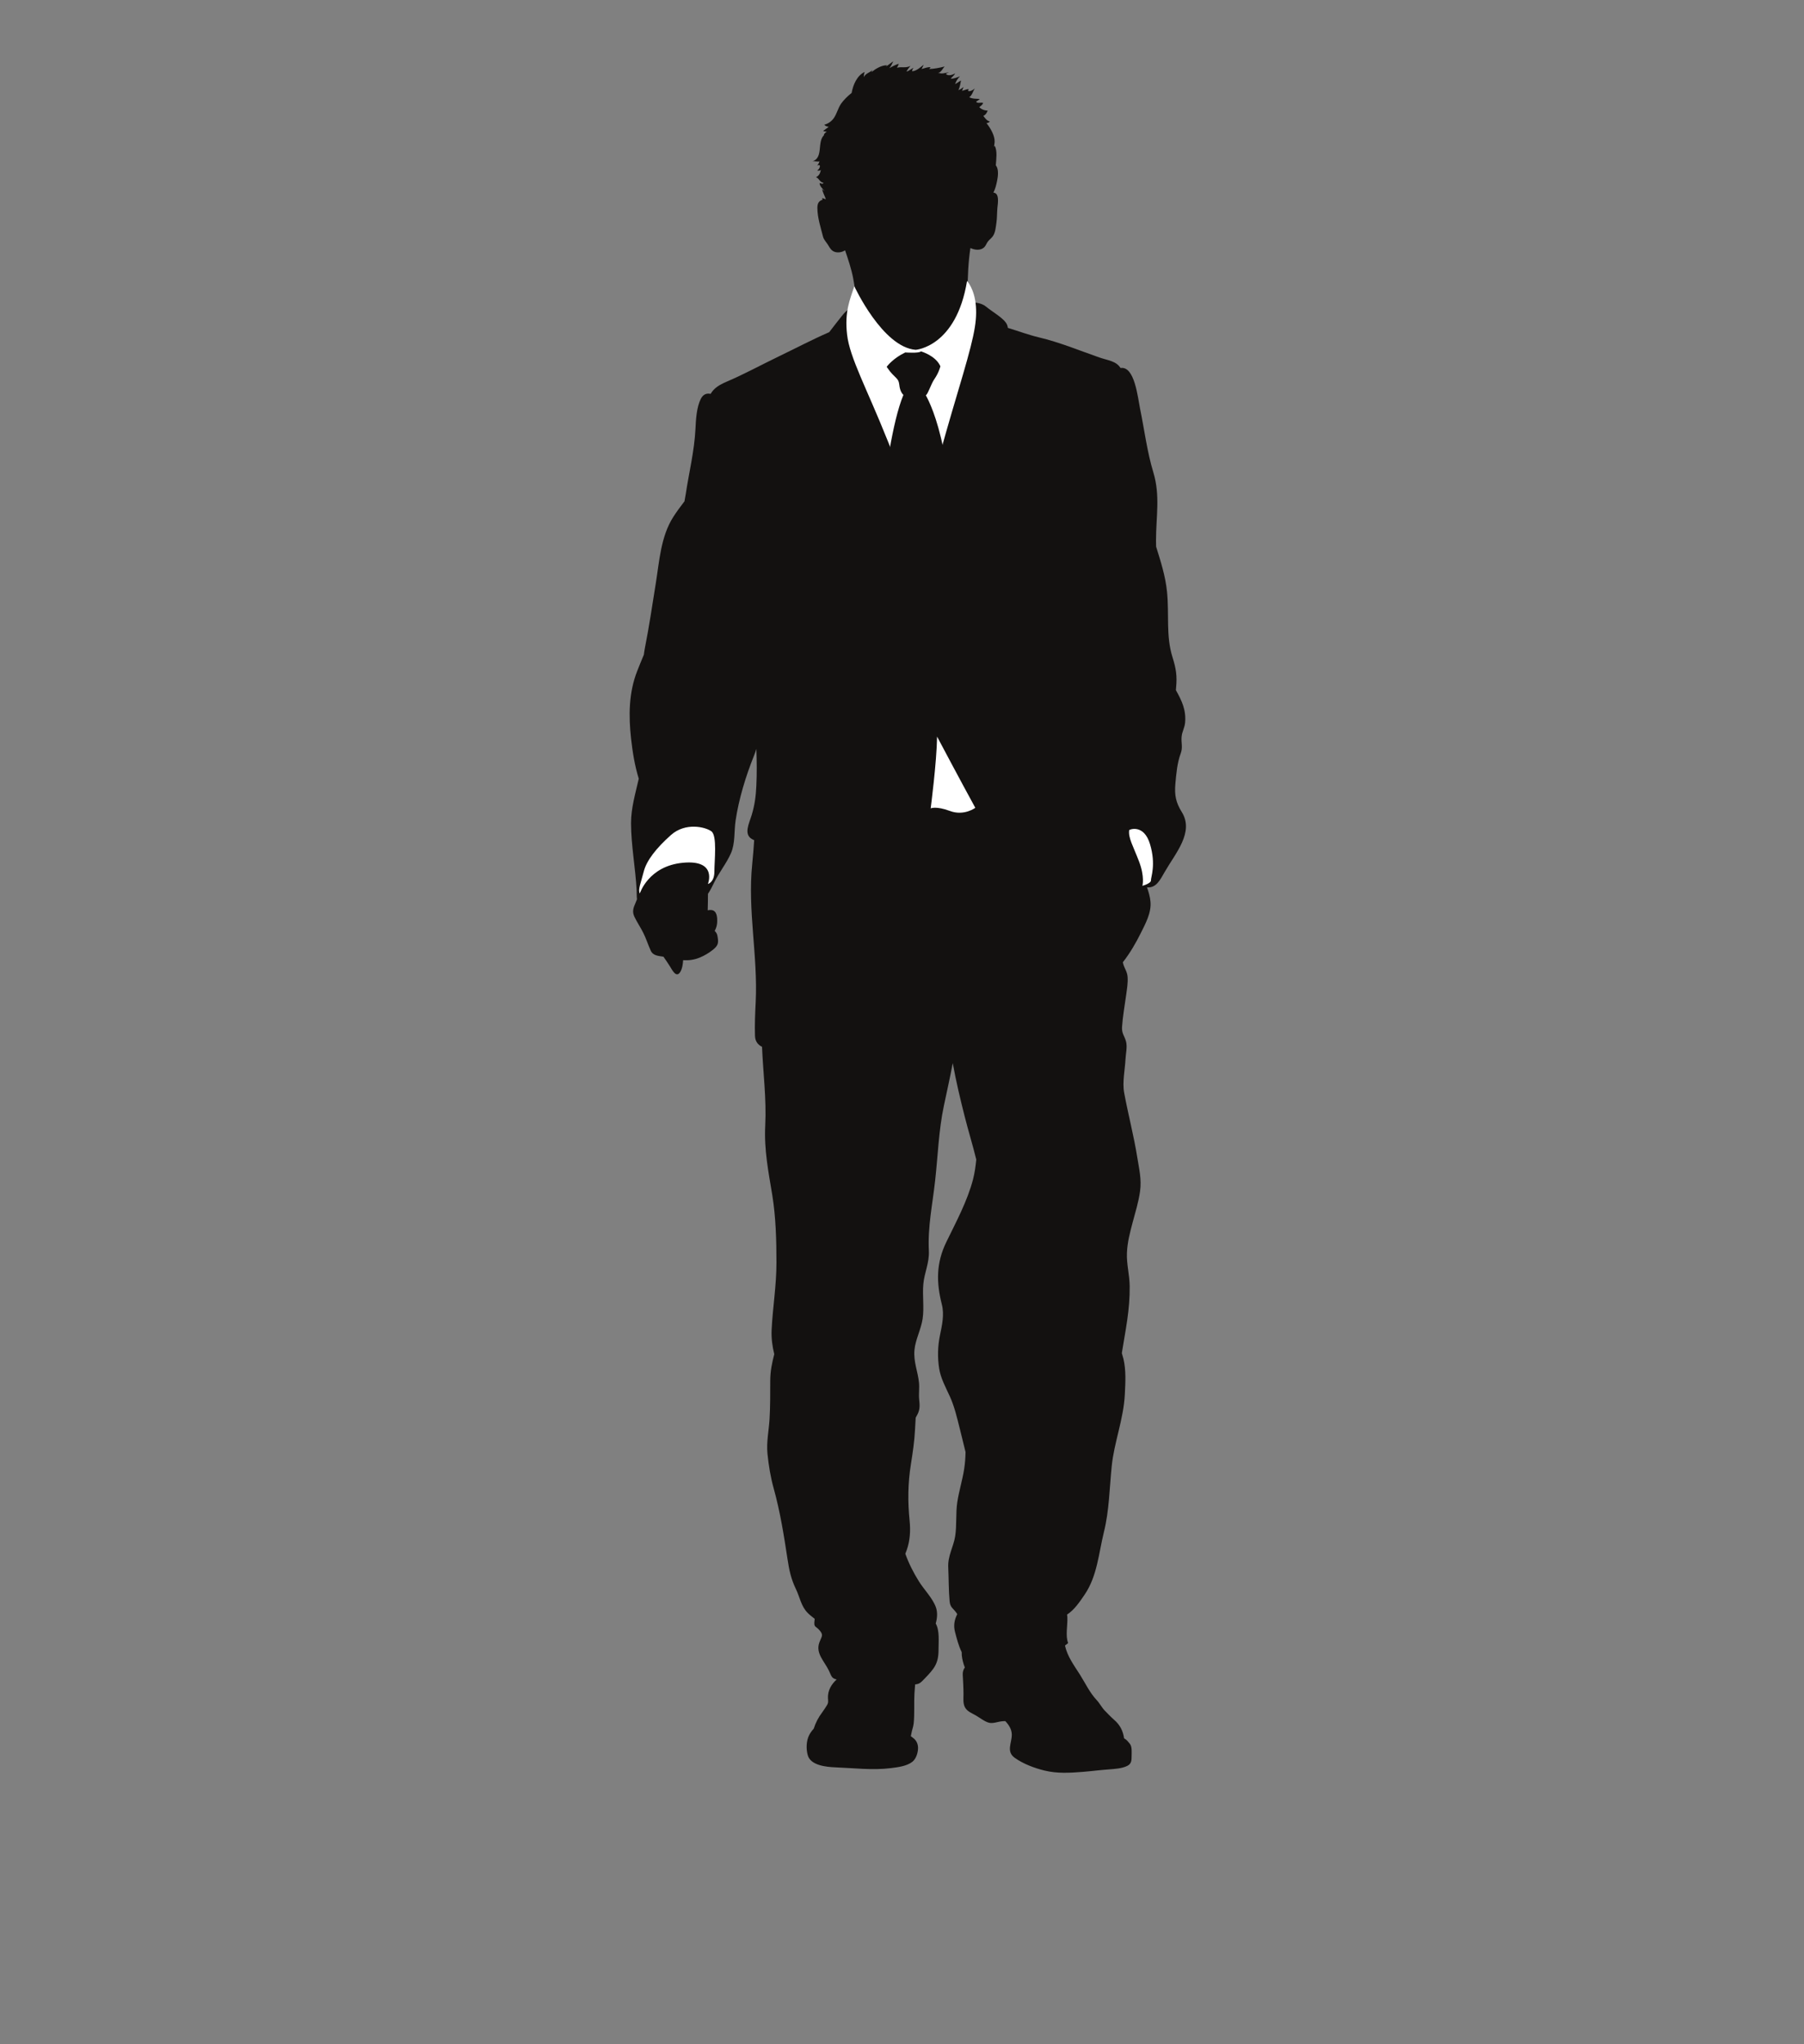 <?xml version="1.0" encoding="utf-8"?>
<!-- Generator: Adobe Illustrator 17.0.0, SVG Export Plug-In . SVG Version: 6.00 Build 0)  -->
<!DOCTYPE svg PUBLIC "-//W3C//DTD SVG 1.1//EN" "http://www.w3.org/Graphics/SVG/1.1/DTD/svg11.dtd">
<svg version="1.1" id="Layer_1" xmlns="http://www.w3.org/2000/svg" xmlns:xlink="http://www.w3.org/1999/xlink" x="0px" y="0px"
	 width="355px" height="402px" viewBox="0 0 355 402" enable-background="new 0 0 355 402" xml:space="preserve">
<rect x="0" y="0" width="355" height="402" fill="#808080" stroke="none"/>
<g>
	<path fill="#131110" d="M185.896,13.073v0.005c0,0,0-0.002,0.007-0.005C185.929,13.05,185.923,13.05,185.896,13.073z
		 M232.553,159.699c-1.161-1.865-1.453-3.328-1.256-5.554c0.181-2.022,0.362-4.14,1.059-5.991c0.434-1.161,0.056-2.091,0.168-3.275
		c0.089-0.977,0.586-1.723,0.684-2.729c0.23-2.482-0.612-4.271-1.808-6.415c0.01-0.132,0.02-0.266,0.029-0.395
		c0.243-2.453-0.003-3.86-0.714-6.136c-1.302-4.182-0.611-8.378-1.062-12.807c-0.316-3.14-1.243-5.965-2.147-8.884
		c-0.013-0.411-0.023-0.814-0.023-1.208c0.01-4.723,0.855-8.846-0.516-13.379c-1.243-4.103-1.746-8.281-2.617-12.542
		c-0.457-2.231-1.069-8.457-3.847-8.006c-0.858-1.384-2.466-1.481-4.196-2.083c-4.008-1.396-7.773-2.972-11.86-3.941
		c-2.032-0.483-4.054-1.241-6.116-1.868c-0.043-0.368-0.161-0.713-0.391-1.034c-0.783-1.077-2.742-2.188-3.847-3.104
		c-1.009-0.837-2.308-0.894-3.604-0.898c-0.043-0.738-0.076-1.484-0.076-2.231c0-2.87,0.135-5.695,0.549-8.44
		c0.805,0.391,1.979,0.556,2.709-0.138c0.319-0.304,0.444-0.76,0.71-1.11c0.273-0.365,0.648-0.626,0.924-0.983
		c0.575-0.717,0.635-1.83,0.773-2.724c0.145-0.954,0.105-2.007,0.197-2.963c0.072-0.7,0.322-2.241-0.26-2.757
		c-0.148-0.138-0.329-0.206-0.536-0.234c0.385-0.682,0.589-1.591,0.736-2.315c0.178-0.824,0.332-2.195-0.164-2.919
		c-0.033-0.046-0.066-0.084-0.095-0.12c0.006-0.051,0.01-0.107,0.016-0.161c0.079-1.08,0.302-2.657-0.204-3.643
		c-0.049,0.04-0.102,0.082-0.151,0.128c0.049-0.296,0.082-0.587,0.108-0.874c0.079-1.255-0.809-2.757-1.601-3.753
		c0.257-0.031,0.503-0.123,0.664-0.307c-0.644-0.184-0.901-0.626-1.282-1.111c0.451-0.197,0.684-0.61,0.855-1.054
		c-0.533,0.044-1.335-0.269-1.654-0.679c0.29-0.212,0.615-0.452,0.77-0.799c-0.431-0.215-1.092,0.182-1.407-0.262
		c0.243-0.155,0.52-0.322,0.736-0.542c-0.694-0.046-1.46,0.005-2.078-0.339c0.579-0.37,0.737-1.203,1.111-1.749
		c-0.246,0.271-1.082,0.768-1.364,0.47c0.069-0.086,0.092-0.205,0.161-0.299c-0.47-0.051-0.865,0.271-1.322,0.291
		c0.069-0.222,0.21-0.469,0.309-0.712c-0.302,0.233-0.677,0.475-1.036,0.602c0.332-0.607,0.381-1.268,0.523-1.904
		c-0.385,0.227-0.766,0.472-1.161,0.732c0.177-0.547,0.467-1.067,0.963-1.552c-0.552,0.232-1.253,0.503-1.825,0.485
		c0.273-0.411,0.664-0.58,0.862-1.078c-0.382,0.304-1.483,0.644-1.799,0.105c0.168-0.12,0.381-0.176,0.602-0.253
		c-0.473-0.015-0.917,0.184-1.404,0.191c-0.263,0-0.536-0.099-0.776-0.08c0.648-0.141,0.898-0.863,1.322-1.291
		c-1.006,0.265-2.035,0.459-3.068,0.492c0.155-0.082,0.21-0.242,0.299-0.347c-0.634-0.071-1.207,0.225-1.779,0.347
		c0.148-0.258,0.306-0.566,0.414-0.838c-0.608,0.473-1.43,1.256-2.259,1.276c-0.03-0.262,0.115-0.495,0.296-0.664
		c-0.506,0.169-0.904,0.636-1.414,0.725c0.188-0.378,0.51-0.771,0.773-1.108c-0.907,0.492-1.759,0.107-2.647,0.365
		c0.125-0.252,0.279-0.505,0.362-0.784c-0.598,0.169-1.305,0.541-1.868,0.868c0.355-0.401,0.556-0.896,0.773-1.36
		c-0.473,0.335-0.96,0.738-1.447,1.046c0.063-0.058,0.243-0.268,0.23-0.252c-1.075-0.056-2.295,0.715-3.084,1.348
		c0.066-0.132,0.128-0.283,0.214-0.414c-0.608,0.549-1.329,0.636-1.71,1.388c0.027-0.337,0.033-0.712,0.178-1.013
		c-1.506,0.676-2.298,2.555-2.571,4.128c-0.773,0.589-1.588,1.422-2.065,2.095c-0.631,0.899-0.829,2.007-1.476,2.9
		c-0.45,0.613-1.078,1.054-1.835,1.248c0.188,0.275,0.549,0.362,0.871,0.421c-0.253,0.156-0.733,0.577-1.098,0.784
		c0.197,0.133,0.461,0.147,0.714,0.156c-0.221,0.181-0.595,0.414-0.562,0.71c-1.381,1.355-0.069,4.419-2.249,5.141
		c0.362-0.104,0.937,0.108,1.391,0c-0.115,0.303-0.266,0.616-0.467,0.851c0.891-0.467,0.516,0.686,0,0.939
		c0.227,0.094,0.51,0.064,0.724-0.105c-0.165,0.7-0.326,1.1-0.97,1.447c0.598,0.123,0.763,1.06,1.503,1.07
		c-0.181,0.371-0.474,0.131-0.773,0.061c-0.076,0.529,0.654,1.215,0.996,1.586c-0.109-0.046-0.375-0.274-0.503-0.417
		c0.109,0.707,0.51,1.333,0.717,1.997c-0.02,0-0.036,0.01-0.059,0.01c-0.224-0.077-0.431-0.189-0.658-0.212
		c0,0.097,0.03,0.212,0.082,0.319c-0.661,0.201-1.023,0.631-1.023,1.583c0.013,2.022,0.645,3.814,1.111,5.68
		c0.178,0.668,0.704,1.131,1.049,1.728c0.342,0.587,0.654,1.105,1.358,1.296c0.625,0.169,1.371,0.03,1.933-0.34
		c0.615,1.813,1.236,3.655,1.585,5.465c0.358,1.81,0.533,3.651,0.684,5.511c-1.098,0.155-1.904,0.695-2.857,1.881
		c-0.862,1.08-1.703,2.159-2.535,3.245c-3.374,1.465-6.672,3.204-9.999,4.804c-3.413,1.642-6.704,3.452-10.193,4.937
		c-1.424,0.61-2.509,1.272-3.14,2.394c-0.756-0.158-1.454,0.033-1.934,0.978c-0.828,1.641-0.967,4.028-1.052,5.9
		c-0.22,4.391-1.276,8.587-1.913,12.822c-0.069,0.465-0.158,0.942-0.247,1.424c-0.759,1.001-1.526,2.009-2.206,3.079
		c-2.466,3.857-2.742,8.72-3.443,13.067c-0.661,4.116-1.315,8.549-2.14,12.698c-0.086,0.447-0.155,0.888-0.207,1.332
		c-0.45,1.062-0.881,2.127-1.292,3.166c-1.71,4.314-1.713,8.891-1.223,13.356c0.296,2.637,0.713,5.271,1.512,7.862
		c-0.651,2.897-1.529,5.77-1.519,8.766c0.013,4.439,0.875,8.786,1.102,13.228c0.023,0.52-0.007,1.131,0.069,1.726
		c-0.089,0.227-0.174,0.46-0.283,0.687c-0.454,1.029-0.707,1.756-0.204,2.792c0.52,1.065,1.191,2.058,1.733,3.137
		c0.572,1.141,0.934,2.344,1.457,3.482c0.454,1.009,1.519,1.033,2.502,1.19c0.424,0.602,0.842,1.21,1.239,1.841
		c0.454,0.713,1.256,2.44,2.059,1.177c0.391-0.622,0.523-1.512,0.578-2.331c1.098,0.066,2.19-0.062,3.334-0.542
		c0.871-0.362,1.792-0.917,2.532-1.509c1.118-0.898,1.125-1.44,0.868-2.792c-0.066-0.362-0.26-0.668-0.529-0.914
		c0.276-0.503,0.451-1.042,0.483-1.598c0.056-0.977,0.013-2.42-1.164-2.515c-0.227-0.013-0.467,0.006-0.691,0.053
		c0.033-1.095,0.049-2.177,0.049-3.235c0.461-0.677,0.848-1.457,1.187-2.157c0.967-2.015,2.446-3.798,3.337-5.829
		c0.865-1.97,0.595-4.284,0.917-6.435c0.625-4.206,1.999-8.737,3.643-12.81c0.174-0.418,0.312-0.842,0.437-1.272
		c0.095,2.407,0.118,4.823,0,7.27c-0.096,2.078-0.319,3.755-0.911,5.724c-0.497,1.654-1.661,3.814,0.095,4.768
		c0.131,0.069,0.257,0.128,0.391,0.191c-0.112,1.565-0.22,3.143-0.388,4.715c-0.931,9.118,1.131,18.005,0.687,27.123
		c-0.109,2.147-0.214,4.607-0.138,6.672c0.043,1.088,0.589,1.736,1.384,2.127c0.2,5.067,0.894,10.199,0.631,15.457
		c-0.243,4.86,0.631,9.105,1.394,13.764c0.681,4.219,0.812,8.756,0.812,13.221c0,4.547-0.736,8.838-0.95,13.221
		c-0.079,1.644,0.138,3.229,0.52,4.787c-0.437,1.746-0.792,3.259-0.792,5.294c0,2.512,0.006,5.021-0.138,7.49
		c-0.132,2.282-0.638,4.468-0.405,6.816c0.243,2.338,0.595,4.547,1.227,6.813c1.276,4.607,2.009,9.23,2.719,13.912
		c0.316,2.111,0.691,3.896,1.641,5.853c0.806,1.67,1.023,3.413,2.351,4.735c0.417,0.414,0.881,0.773,1.351,1.134
		c-0.013,0.086-0.013,0.171-0.023,0.26c-0.184,1.572,0.171,1.013,1.052,2.088c0.749,0.904,0.322,1.134-0.095,2.269
		c-0.815,2.164,0.97,3.706,1.874,5.596c0.51,1.072,0.493,1.493,1.519,1.713c-1.039,0.953-1.782,2.183-1.713,3.666
		c0.033,0.605,0.115,0.918-0.21,1.427c-0.303,0.477-0.602,0.95-0.934,1.398c-0.74,0.98-1.272,1.993-1.654,3.183c0,0,0,0.003,0,0.006
		c-0.352,0.385-0.647,0.789-0.884,1.24c-0.605,1.138-0.644,2.801-0.282,4.024c0.589,1.976,3.633,2.269,5.346,2.341
		c3.64,0.141,7.405,0.612,11.025,0.155c1.318-0.171,3.051-0.365,4.166-1.216c0.72-0.549,1.072-1.605,1.141-2.46
		c0.082-0.924-0.237-1.743-0.993-2.289c-0.148-0.102-0.286-0.21-0.414-0.312c0.036-0.168,0.082-0.332,0.102-0.497
		c0.109-0.7,0.395-1.338,0.461-2.035c0.194-1.966,0.039-3.913,0.148-5.885c0.03-0.572,0.095-1.167,0.135-1.763
		c0.875-0.086,1.098-0.345,1.914-1.194c1.828-1.891,2.69-2.907,2.69-5.589c0-1.694,0.24-3.791-0.552-5.202
		c0.312-1.098,0.375-2.183,0.049-3.143c-0.615-1.792-2.338-3.512-3.344-5.116c-1.068-1.706-2.019-3.571-2.689-5.462
		c0.095-0.233,0.188-0.47,0.273-0.71c0.661-1.855,0.769-3.821,0.575-5.744c-0.385-3.781-0.348-7.408,0.25-11.14
		c0.355-2.239,0.7-4.541,0.812-6.823c0.036-0.694,0.095-1.503,0.132-2.341c0.131-0.227,0.256-0.451,0.371-0.687
		c0.516-1.039,0.414-1.858,0.306-2.963c-0.102-1.075,0.079-2.15-0.03-3.245c-0.207-2.154-1.101-4.067-0.891-6.408
		c0.187-2.055,1.292-4.031,1.608-6.155c0.326-2.226-0.066-4.557,0.138-6.816c0.194-2.229,1.207-4.16,1.088-6.547
		c-0.237-4.751,0.717-9.094,1.23-13.76c0.556-4.948,0.7-9.94,1.733-14.796c0.582-2.755,1.21-5.547,1.739-8.355
		c0.644,3.554,1.47,7.03,2.354,10.509c0.71,2.811,1.585,5.629,2.275,8.454c-0.128,1.322-0.309,2.64-0.641,3.913
		c-1.105,4.238-3.328,8.361-5.248,12.304c-2.042,4.192-1.966,8.013-0.891,12.261c0.526,2.048,0.036,4.13-0.368,6.106
		c-0.44,2.14-0.5,4.33-0.151,6.543c0.306,1.894,1.227,3.561,2.091,5.445c0.917,1.993,1.443,4.291,1.976,6.405
		c0.385,1.506,0.756,3.021,1.121,4.554c-0.02,1.108-0.099,2.219-0.276,3.354c-0.348,2.216-1.032,4.373-1.354,6.54
		c-0.322,2.154-0.072,4.501-0.415,6.678c-0.332,2.091-1.476,3.831-1.358,6.129c0.099,2.16,0.069,4.57,0.27,6.678
		c0.118,1.216,0.723,1.355,1.364,2.282c0.046,0.076,0.096,0.148,0.138,0.224c-0.556,1.072-0.779,2.223-0.441,3.495
		c0.335,1.269,0.687,2.706,1.315,3.972c-0.033,0.855,0.174,1.65,0.411,2.456c0.062,0.191,0.128,0.381,0.204,0.562
		c-0.293,0.391-0.44,0.881-0.411,1.44c0.072,1.269,0.148,2.529,0.148,3.814c0,0.835-0.115,1.739,0.247,2.493
		c0.44,0.911,1.358,1.203,2.19,1.69c0.779,0.451,1.582,1.108,2.437,1.388c0.855,0.293,1.815-0.161,2.686-0.243
		c0.23-0.027,0.447-0.036,0.671-0.036c0.714,0.763,1.269,1.631,1.276,2.67c0,1.683-1.158,3.321,0.605,4.57
		c1.674,1.187,3.873,2.009,5.846,2.486c2.505,0.605,4.909,0.46,7.477,0.26c1.723-0.138,3.442-0.368,5.172-0.49
		c1.164-0.095,2.575-0.164,3.63-0.694c0.829-0.411,0.848-1.098,0.848-1.943c0-0.733,0.122-1.808-0.345-2.394
		c-0.256-0.319-0.605-0.769-0.95-0.96c-0.066-0.033-0.131-0.079-0.187-0.118c-0.21-1.453-0.786-2.631-1.957-3.64
		c-0.651-0.569-1.246-1.203-1.838-1.808c-0.608-0.625-0.99-1.43-1.592-2.068c-1.394-1.496-2.209-3.278-3.291-4.998
		c-1.114-1.759-2.489-3.587-2.926-5.662c-0.007-0.036-0.013-0.066-0.026-0.095c0.227-0.138,0.434-0.293,0.621-0.477
		c-0.572-1.374-0.079-3.518-0.155-5.037c-0.003-0.204-0.033-0.388-0.059-0.559c1.431-0.907,2.539-2.565,3.472-3.939
		c2.476-3.65,2.752-8.125,3.775-12.264c1.045-4.202,1.098-8.549,1.539-12.948c0.47-4.738,2.348-9.279,2.584-14.175
		c0.119-2.334,0.253-4.748-0.27-6.954c-0.099-0.378-0.204-0.753-0.315-1.118c0.017-0.079,0.023-0.161,0.03-0.24
		c0.69-4.327,1.565-8.276,1.509-12.948c-0.023-2.252-0.631-4.311-0.539-6.533c0.082-2.095,0.586-3.949,1.085-5.863
		c0.539-2.048,1.197-4.1,1.499-6.273c0.326-2.357-0.194-4.419-0.552-6.672c-0.668-4.205-1.805-8.486-2.575-12.679
		c-0.391-2.098,0.158-4.531,0.263-6.675c0.053-1.046,0.375-2.328,0.112-3.38c-0.289-1.138-0.878-1.578-0.796-2.9
		c0.135-2.065,0.536-4.271,0.825-6.398c0.155-1.122,0.345-2.239,0.273-3.403c-0.082-1.121-0.559-1.559-0.852-2.565
		c-0.03-0.112-0.066-0.24-0.086-0.365c1.427-1.808,2.594-3.86,3.492-5.662c0.947-1.891,2.157-4.094,1.943-6.267
		c-0.082-0.934-0.355-1.871-0.684-2.798c1.822,0.148,2.551-1.417,3.518-3.087C231.304,167.808,235.042,163.684,232.553,159.699z"/>
	<path fill="#FFFFFF" d="M222.209,163.26c0.02-0.099,2.893-1.286,4.103,2.785c1.213,4.064,0.138,6.491,0.177,7.099
		c0.043,0.602-1.68,1.072-1.68,1.072s0.503-1.749-0.674-4.817C222.962,166.331,221.996,164.792,222.209,163.26z"/>
	<path fill="#FFFFFF" d="M139.308,173.857c0,0,1.272-0.315,1.272-2.449c0-2.137,0.585-7.04-0.589-7.908
		c-1.183-0.858-5.086-1.818-7.957,0.727c-2.857,2.545-4.807,5.001-5.353,7.181c-0.549,2.177-1.184,3.587-0.773,4.314
		c0,0,1.683-5.409,8.499-6.04C141.222,169.041,139.308,173.857,139.308,173.857z"/>
	<path fill="#FFFFFF" d="M181.822,103.023c0,0-3.232-6.538-7.24-16.581c-4.008-10.027-7.379-16.109-7.888-20.632
		c-0.523-4.531,0.575-6.923,1.421-9.511c0,0,5.543,11.987,12.077,12.501c0,0,7.973-0.536,10.107-13.537c0,0,1.486,1.548,1.746,4.978
		c0.25,3.434-0.52,6.668-3.627,17.08C185.321,87.734,182.733,96.939,181.822,103.023z"/>
	<g>
		<path fill="#131110" d="M181.822,103.023c0.569-3.824,1.805-8.874,3.407-14.684c-1.513-7.562-3.587-10.697-3.587-10.697
			c0.631-0.179,1.085-2.154,1.894-3.322c0.812-1.171,1.078-2.247,1.078-2.247c-0.805-1.711-3.327-2.515-3.327-2.515
			c-0.628,0.359-3.055,0.184-3.055,0.184c-2.065,0.983-3.232,2.418-3.232,2.418c1.345,1.976,2.196,1.803,2.387,3.485
			c0.174,1.609,0.901,1.891,0.901,1.891c-1.141,2.588-2.084,6.734-2.837,11.059C179.051,97.404,181.822,103.023,181.822,103.023z"/>
		<path fill="#131110" d="M181.454,103.205c-0.007,0-2.778-5.629-6.389-14.459l0,0l-0.043-0.105l0.017-0.113
			c0.73-4.186,1.631-8.19,2.736-10.854l0,0c-0.303-0.293-0.694-0.883-0.806-1.986l0,0c-0.095-0.771-0.26-0.987-0.641-1.386l0,0
			c-0.375-0.388-0.98-0.883-1.67-1.909l0,0l-0.174-0.253l0.194-0.238c0.026-0.031,1.223-1.511,3.38-2.538l0,0l0.092-0.051
			l0.115,0.013c0,0,0.592,0.041,1.256,0.041l0,0c0.654,0.013,1.44-0.074,1.565-0.171l0,0l0.155-0.094l0.171,0.061
			c0.033,0.026,2.62,0.793,3.574,2.732l0,0l0.066,0.132l-0.036,0.148c-0.01,0.031-0.286,1.146-1.138,2.379l0,0
			c-0.368,0.526-0.677,1.294-0.976,1.963l0,0c-0.234,0.483-0.388,0.935-0.704,1.243l0,0c0.562,1.005,2.19,4.27,3.442,10.499l0,0
			l0.01,0.099l-0.016,0.092c-1.605,5.807-2.841,10.844-3.397,14.642l0,0l-0.201,1.3L181.454,103.205L181.454,103.205z
			 M181.822,103.023l0.375-0.182L181.822,103.023L181.822,103.023z M181.625,101.662c0.635-3.646,1.763-8.19,3.18-13.336l0,0
			c-0.75-3.712-1.628-6.329-2.311-8.016l0,0c-0.7-1.71-1.191-2.435-1.191-2.44l0,0l-0.309-0.472l0.539-0.156c0,0,0.01,0,0.056-0.041
			l0,0c0.036-0.039,0.099-0.113,0.155-0.207l0,0c0.122-0.197,0.263-0.484,0.404-0.812l0,0c0.29-0.655,0.612-1.457,1.052-2.1l0,0
			c0.589-0.857,0.871-1.652,0.97-1.969l0,0c-0.362-0.664-1.075-1.215-1.726-1.58l0,0c-0.496-0.284-0.927-0.459-1.141-0.539l0,0
			c-0.496,0.186-1.151,0.186-1.782,0.197l0,0c-0.523,0-1.003-0.025-1.203-0.033l0,0c-0.947,0.462-1.693,1.021-2.206,1.471l0,0
			c-0.257,0.232-0.461,0.424-0.586,0.562l0,0c0.566,0.766,1.009,1.134,1.398,1.531l0,0c0.437,0.434,0.779,0.968,0.871,1.876l0,0
			c0.144,1.266,0.595,1.519,0.651,1.552l0,0l0.388,0.155l-0.168,0.395c-1.105,2.502-2.048,6.581-2.788,10.844l0,0
			C178.485,94.92,180.645,99.594,181.625,101.662L181.625,101.662z"/>
	</g>
	<path fill="#FFFFFF" d="M183.144,158.989c0,0,1.184-9.036,1.259-14.119c0,0,4.903,9.246,7.523,14.007c0,0-2.216,1.657-4.978,0.625
		C184.183,158.473,183.144,158.989,183.144,158.989z"/>
</g>
</svg>
